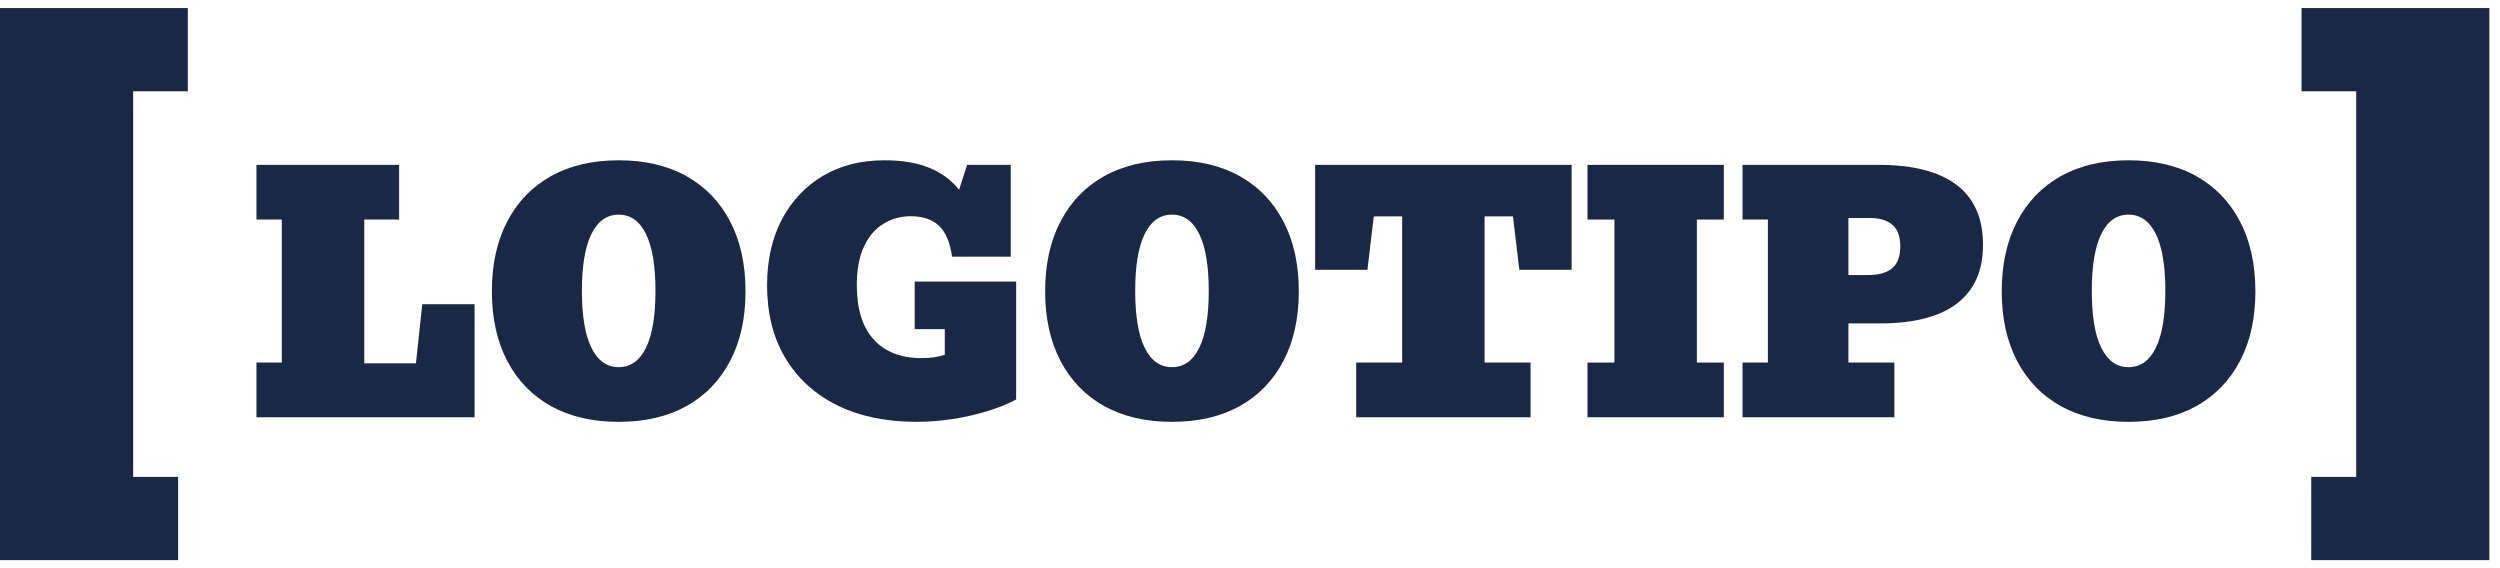 <svg width="154" height="35" viewBox="0 0 154 35" fill="none"
    xmlns="http://www.w3.org/2000/svg">
    <path d="M0 34.504V0.496H11.57V5.623H8.203V29.377H10.972V34.504H0Z" fill="#1B2845"/>
    <path d="M15.797 25.703V22.334H17.359V13.525H15.797V10.156H24.586V13.525H22.438V22.382H25.621L26.012 18.74H29.234V25.703H15.797Z" fill="#1B2845"/>
    <path d="M38.111 25.986C36.503 25.986 35.113 25.664 33.941 25.019C32.776 24.368 31.878 23.44 31.246 22.236C30.615 21.031 30.299 19.602 30.299 17.949C30.299 16.282 30.615 14.847 31.246 13.642C31.878 12.431 32.776 11.5 33.941 10.849C35.113 10.198 36.503 9.873 38.111 9.873C39.726 9.873 41.116 10.198 42.281 10.849C43.447 11.5 44.345 12.431 44.977 13.642C45.608 14.847 45.924 16.282 45.924 17.949C45.924 19.602 45.608 21.031 44.977 22.236C44.345 23.44 43.447 24.368 42.281 25.019C41.116 25.664 39.726 25.986 38.111 25.986ZM38.111 22.617C38.84 22.617 39.4 22.22 39.791 21.425C40.182 20.631 40.377 19.462 40.377 17.919C40.377 16.377 40.182 15.208 39.791 14.414C39.4 13.619 38.84 13.222 38.111 13.222C37.382 13.222 36.822 13.619 36.432 14.414C36.041 15.208 35.846 16.377 35.846 17.919C35.846 19.462 36.041 20.631 36.432 21.425C36.822 22.22 37.382 22.617 38.111 22.617Z" fill="#1B2845"/>
    <path d="M56.471 25.986C54.576 25.986 52.939 25.644 51.559 24.96C50.185 24.277 49.124 23.307 48.375 22.05C47.626 20.794 47.252 19.306 47.252 17.587C47.252 16.044 47.551 14.697 48.15 13.544C48.756 12.386 49.599 11.484 50.68 10.839C51.767 10.195 53.033 9.873 54.478 9.873C55.566 9.873 56.484 10.026 57.232 10.332C57.988 10.637 58.603 11.09 59.078 11.689L59.576 10.156H62.262V15.81H58.648C58.525 14.938 58.258 14.306 57.848 13.915C57.438 13.518 56.852 13.32 56.09 13.32C55.484 13.32 54.931 13.473 54.43 13.779C53.928 14.078 53.528 14.544 53.228 15.175C52.929 15.8 52.779 16.601 52.779 17.578C52.779 19.029 53.124 20.14 53.815 20.908C54.511 21.676 55.501 22.06 56.783 22.06C57.317 22.06 57.789 21.992 58.199 21.855V20.273H56.344V17.343H62.594V24.609C62.099 24.876 61.513 25.113 60.836 25.322C60.159 25.53 59.446 25.693 58.697 25.81C57.949 25.927 57.206 25.986 56.471 25.986Z" fill="#1B2845"/>
    <path d="M72.193 25.986C70.585 25.986 69.195 25.664 68.023 25.019C66.858 24.368 65.96 23.44 65.328 22.236C64.697 21.031 64.381 19.602 64.381 17.949C64.381 16.282 64.697 14.847 65.328 13.642C65.96 12.431 66.858 11.5 68.023 10.849C69.195 10.198 70.585 9.873 72.193 9.873C73.808 9.873 75.198 10.198 76.363 10.849C77.529 11.5 78.427 12.431 79.059 13.642C79.69 14.847 80.006 16.282 80.006 17.949C80.006 19.602 79.69 21.031 79.059 22.236C78.427 23.44 77.529 24.368 76.363 25.019C75.198 25.664 73.808 25.986 72.193 25.986ZM72.193 22.617C72.922 22.617 73.482 22.22 73.873 21.425C74.264 20.631 74.459 19.462 74.459 17.919C74.459 16.377 74.264 15.208 73.873 14.414C73.482 13.619 72.922 13.222 72.193 13.222C71.464 13.222 70.904 13.619 70.514 14.414C70.123 15.208 69.928 16.377 69.928 17.919C69.928 19.462 70.123 20.631 70.514 21.425C70.904 22.22 71.464 22.617 72.193 22.617Z" fill="#1B2845"/>
    <path d="M83.541 25.703V22.334H86.373V13.33H84.625L84.234 16.621H81.012V10.156H96.812V16.621H93.59L93.199 13.33H91.451V22.334H94.283V25.703H83.541Z" fill="#1B2845"/>
    <path d="M97.789 25.703V22.334H99.449V13.525H97.789V10.156H106.188V13.525H104.527V22.334H106.188V25.703H97.789Z" fill="#1B2845"/>
    <path d="M107.34 25.703V22.334H108.902V13.525H107.34V10.156H115.729C117.851 10.156 119.452 10.569 120.533 11.396C121.614 12.216 122.154 13.447 122.154 15.087C122.154 16.676 121.617 17.88 120.543 18.701C119.469 19.515 117.896 19.921 115.826 19.921H113.863V22.334H116.695V25.703H107.34ZM115.162 13.427H113.863V16.943H115.064C115.729 16.943 116.227 16.803 116.559 16.523C116.891 16.243 117.057 15.797 117.057 15.185C117.057 14.567 116.894 14.121 116.568 13.847C116.249 13.567 115.781 13.427 115.162 13.427Z" fill="#1B2845"/>
    <path d="M131.119 25.986C129.511 25.986 128.121 25.664 126.949 25.019C125.784 24.368 124.885 23.44 124.254 22.236C123.622 21.031 123.307 19.602 123.307 17.949C123.307 16.282 123.622 14.847 124.254 13.642C124.885 12.431 125.784 11.5 126.949 10.849C128.121 10.198 129.511 9.873 131.119 9.873C132.734 9.873 134.124 10.198 135.289 10.849C136.454 11.5 137.353 12.431 137.984 13.642C138.616 14.847 138.932 16.282 138.932 17.949C138.932 19.602 138.616 21.031 137.984 22.236C137.353 23.44 136.454 24.368 135.289 25.019C134.124 25.664 132.734 25.986 131.119 25.986ZM131.119 22.617C131.848 22.617 132.408 22.22 132.799 21.425C133.189 20.631 133.385 19.462 133.385 17.919C133.385 16.377 133.189 15.208 132.799 14.414C132.408 13.619 131.848 13.222 131.119 13.222C130.39 13.222 129.83 13.619 129.439 14.414C129.049 15.208 128.854 16.377 128.854 17.919C128.854 19.462 129.049 20.631 129.439 21.425C129.83 22.22 130.39 22.617 131.119 22.617Z" fill="#1B2845"/>
    <path d="M153.344 34.504V0.496H141.774V5.623H145.141V29.377H142.372V34.504H153.344Z" fill="#1B2845"/>
</svg>
